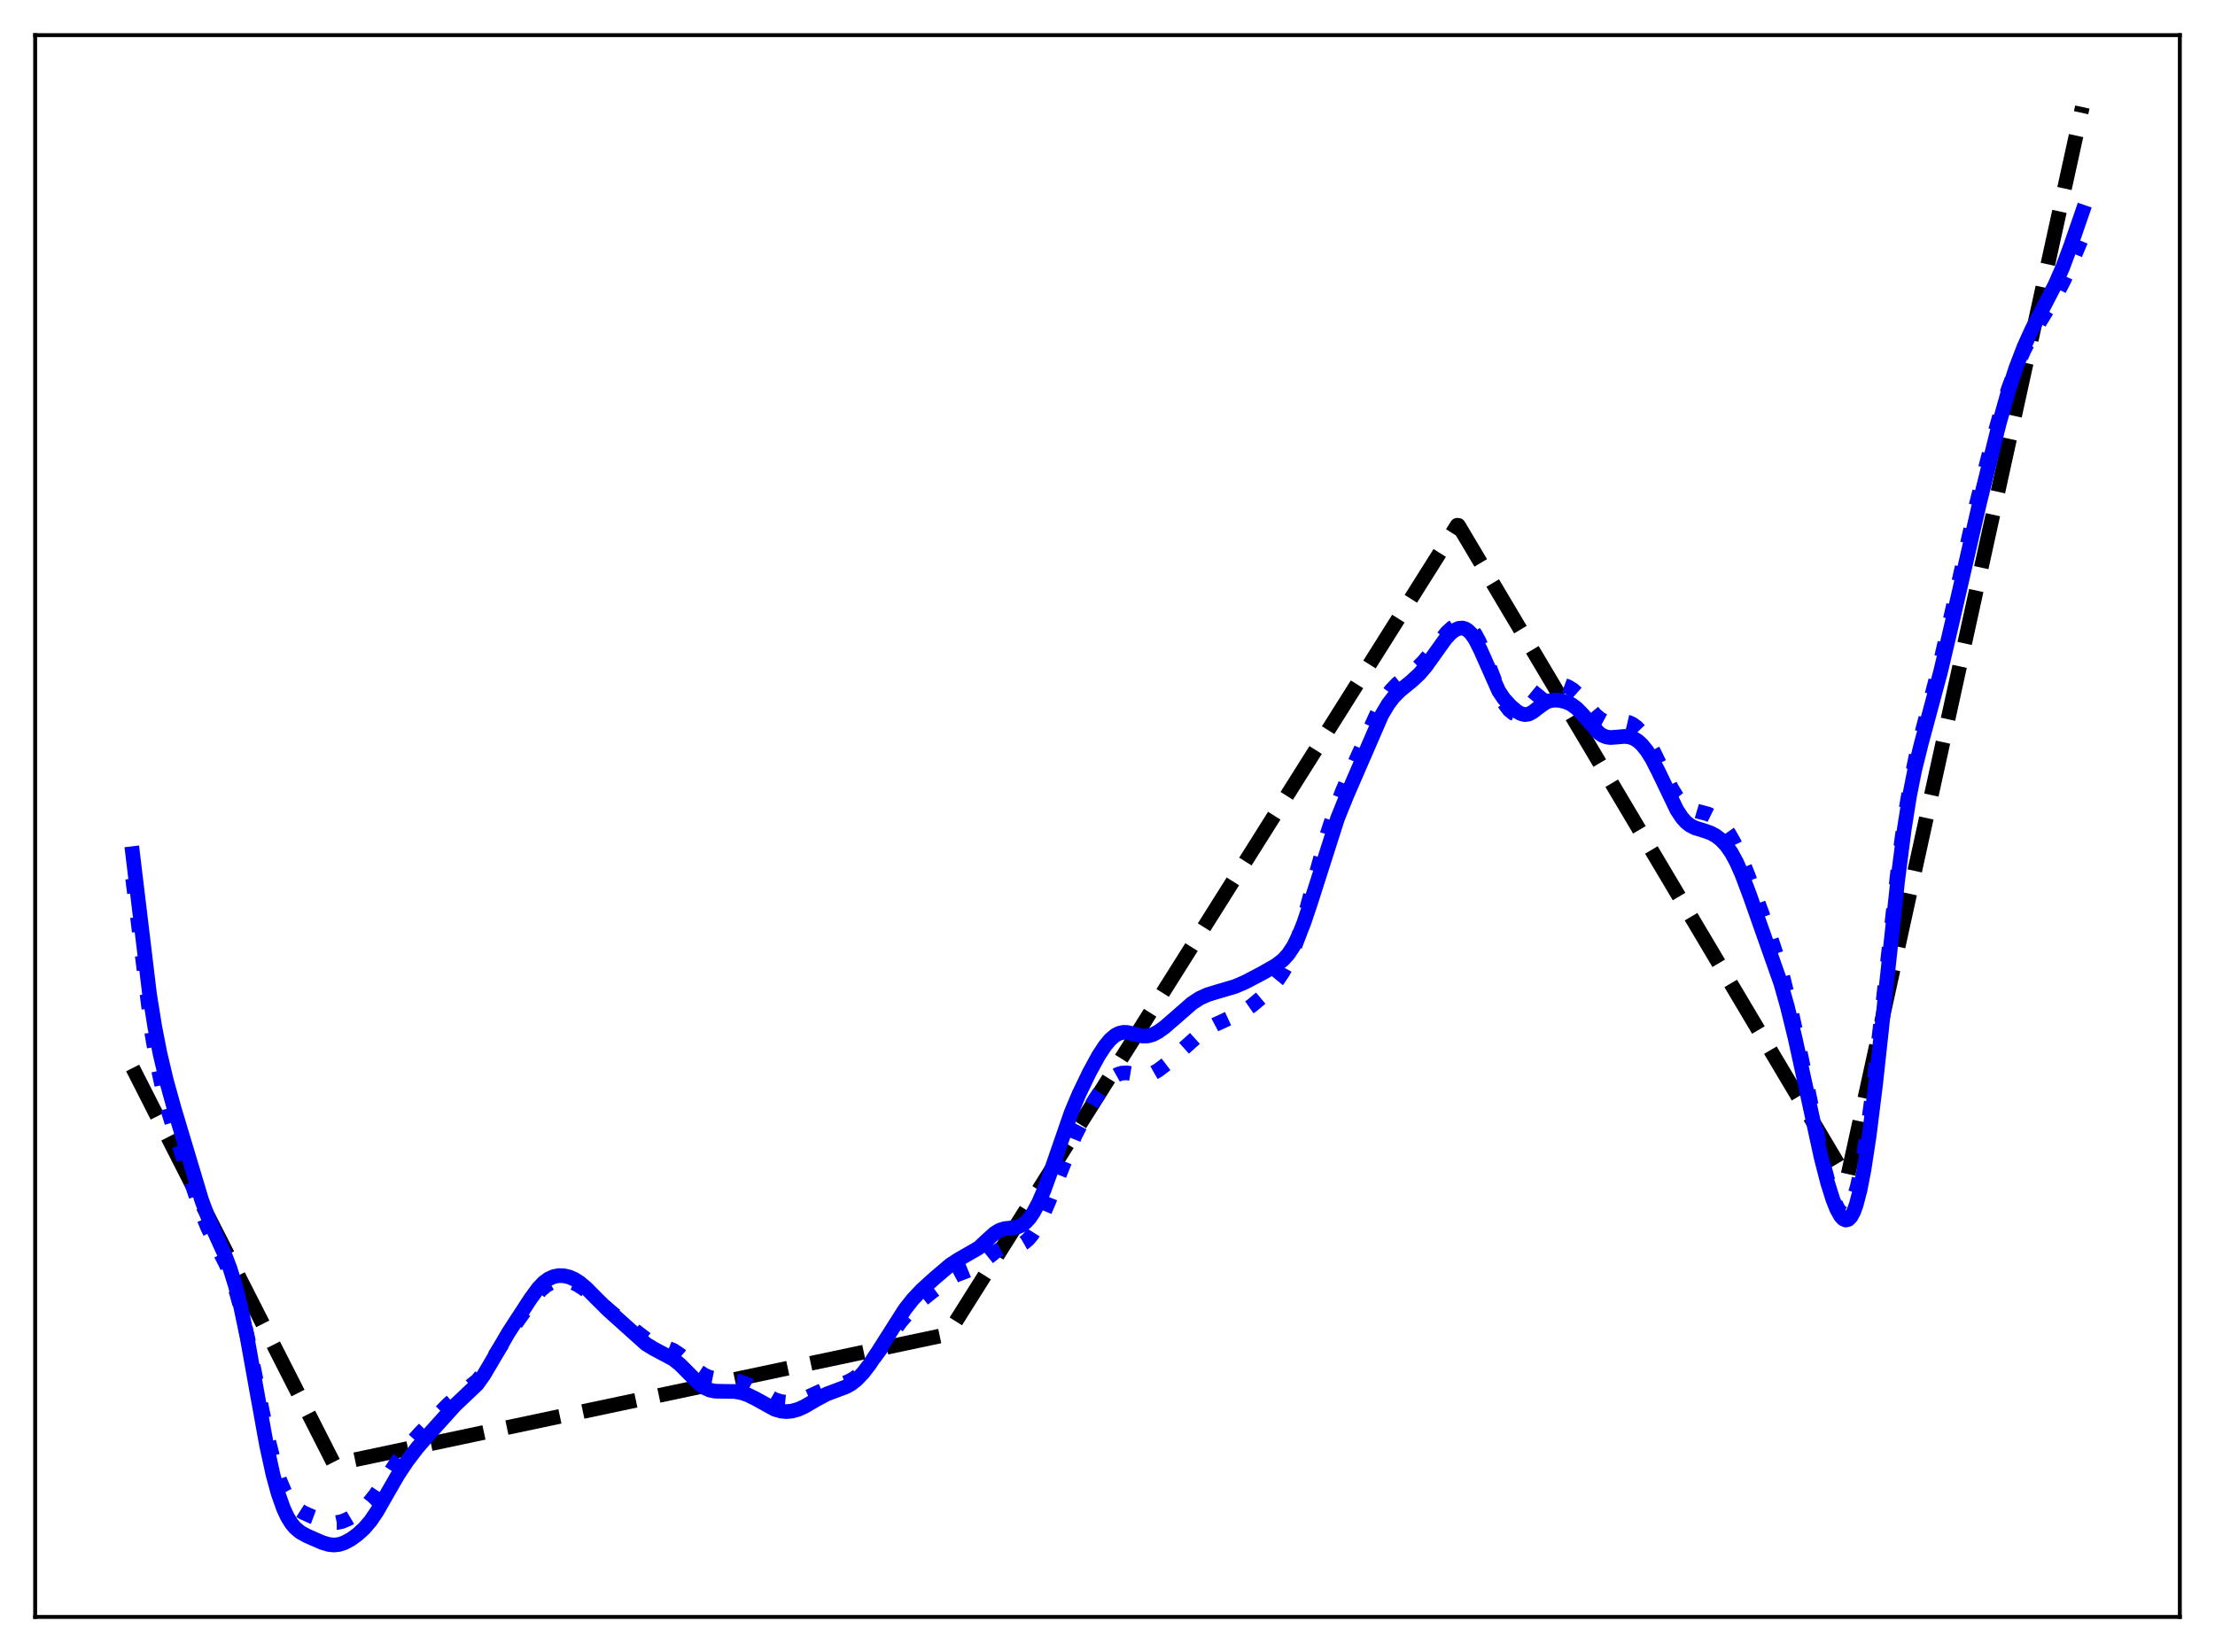 <?xml version="1.0" encoding="utf-8" standalone="no"?>
<!DOCTYPE svg PUBLIC "-//W3C//DTD SVG 1.1//EN"
  "http://www.w3.org/Graphics/SVG/1.1/DTD/svg11.dtd">
<svg xmlns:xlink="http://www.w3.org/1999/xlink" width="453.6pt" height="338.4pt" viewBox="0 0 453.6 338.4" xmlns="http://www.w3.org/2000/svg" version="1.1">
 <defs>
  <style type="text/css">*{stroke-linejoin: round; stroke-linecap: butt}</style>
 </defs>
 <g id="figure_1">
  <g id="patch_1">
   <path d="M 0 338.4 
L 453.6 338.4 
L 453.6 0 
L 0 0 
z
" style="fill: #ffffff"/>
  </g>
  <g id="axes_1">
   <g id="patch_2">
    <path d="M 7.2 331.2 
L 446.4 331.2 
L 446.4 7.2 
L 7.2 7.2 
z
" style="fill: #ffffff"/>
   </g>
   <g id="matplotlib.axis_1"/>
   <g id="matplotlib.axis_2"/>
   <g id="line2d_1">
    <path d="M 27.164 218.758 
L 68.422 299.905 
L 194.06 273.327 
L 298.403 107.593 
L 298.669 107.618 
L 378.257 241.54 
L 426.436 21.927 
L 426.436 21.927 
" clip-path="url(#p3ac422e90f)" style="fill: none; stroke-dasharray: 11.1,4.8; stroke-dashoffset: 0; stroke: #000000; stroke-width: 3"/>
   </g>
   <g id="line2d_2">
    <path d="M 27.164 179.964 
L 31.156 212.019 
L 32.221 218.09 
L 33.286 223.031 
L 34.617 228.096 
L 36.48 234.075 
L 41.271 248.406 
L 42.602 251.623 
L 44.199 254.826 
L 46.329 259.058 
L 47.393 261.677 
L 48.458 264.877 
L 49.523 268.771 
L 50.854 274.632 
L 52.983 285.452 
L 54.847 294.486 
L 56.177 299.741 
L 57.242 303.051 
L 58.307 305.584 
L 59.105 307.018 
L 59.904 308.105 
L 60.969 309.12 
L 62.033 309.797 
L 63.897 310.64 
L 66.559 311.632 
L 67.889 311.886 
L 68.954 311.877 
L 70.019 311.657 
L 71.35 311.105 
L 72.681 310.311 
L 74.278 309.084 
L 75.609 307.76 
L 76.94 306.076 
L 78.537 303.652 
L 81.731 298.741 
L 83.86 295.97 
L 85.99 293.568 
L 91.846 287.573 
L 93.443 286.189 
L 97.702 282.802 
L 99.033 281.177 
L 100.63 278.767 
L 104.356 272.899 
L 109.414 265.792 
L 110.745 264.265 
L 111.809 263.354 
L 112.874 262.744 
L 113.939 262.404 
L 115.004 262.291 
L 116.068 262.376 
L 117.133 262.652 
L 118.198 263.124 
L 119.529 263.975 
L 121.126 265.287 
L 125.651 269.162 
L 132.305 274.271 
L 133.903 275.007 
L 137.895 276.592 
L 139.226 277.485 
L 140.823 278.866 
L 143.219 280.997 
L 144.284 281.689 
L 145.348 282.138 
L 146.679 282.404 
L 151.471 282.98 
L 153.068 283.57 
L 154.665 284.417 
L 158.657 286.697 
L 159.988 287.105 
L 161.319 287.241 
L 162.65 287.112 
L 163.981 286.748 
L 165.578 286.074 
L 169.571 284.259 
L 171.7 283.667 
L 173.564 283.066 
L 174.628 282.518 
L 175.693 281.761 
L 177.024 280.513 
L 178.621 278.649 
L 181.017 275.405 
L 184.477 270.696 
L 186.34 268.542 
L 188.204 266.759 
L 190.865 264.615 
L 194.592 261.85 
L 195.923 261.126 
L 197.786 260.418 
L 199.383 259.772 
L 200.448 259.133 
L 201.779 258.074 
L 203.908 256.347 
L 204.973 255.793 
L 206.038 255.509 
L 208.966 254.984 
L 209.764 254.533 
L 210.563 253.844 
L 211.361 252.896 
L 212.426 251.225 
L 213.491 249.119 
L 214.822 245.978 
L 220.145 232.607 
L 222.009 228.99 
L 224.138 225.342 
L 225.735 222.976 
L 227.066 221.408 
L 228.131 220.506 
L 228.929 220.06 
L 229.728 219.813 
L 230.793 219.76 
L 232.124 219.981 
L 233.987 220.28 
L 235.052 220.188 
L 236.116 219.825 
L 237.181 219.219 
L 238.778 218.002 
L 241.706 215.385 
L 245.699 211.818 
L 247.296 210.696 
L 248.893 209.851 
L 254.483 207.286 
L 256.346 205.989 
L 258.476 204.199 
L 260.339 202.33 
L 261.67 200.701 
L 262.735 199.101 
L 263.799 197.124 
L 264.864 194.681 
L 265.929 191.73 
L 267.26 187.381 
L 269.389 179.495 
L 271.785 170.871 
L 273.382 165.996 
L 274.979 161.868 
L 277.641 155.791 
L 282.432 145.172 
L 283.763 142.887 
L 284.828 141.431 
L 286.159 140.025 
L 287.756 138.731 
L 290.151 136.864 
L 291.482 135.548 
L 293.079 133.611 
L 296.273 129.556 
L 297.338 128.58 
L 298.137 128.079 
L 298.935 127.815 
L 299.734 127.827 
L 300.532 128.158 
L 301.331 128.851 
L 302.129 129.938 
L 302.928 131.424 
L 303.993 133.942 
L 307.453 142.91 
L 308.252 144.356 
L 309.05 145.417 
L 309.849 146.078 
L 310.381 146.295 
L 310.913 146.331 
L 311.446 146.188 
L 312.244 145.661 
L 313.043 144.817 
L 316.237 140.9 
L 317.036 140.383 
L 317.834 140.118 
L 318.899 140.064 
L 319.964 140.248 
L 321.028 140.635 
L 322.093 141.271 
L 323.158 142.207 
L 324.489 143.748 
L 326.618 146.336 
L 327.683 147.258 
L 328.481 147.684 
L 329.28 147.888 
L 330.345 147.902 
L 332.74 147.789 
L 333.539 147.974 
L 334.337 148.349 
L 335.136 148.935 
L 336.201 150.053 
L 337.265 151.547 
L 338.596 153.885 
L 340.46 157.723 
L 342.323 161.468 
L 343.388 163.205 
L 344.452 164.509 
L 345.251 165.194 
L 346.316 165.78 
L 347.647 166.176 
L 349.776 166.74 
L 350.841 167.259 
L 351.905 168.053 
L 352.97 169.178 
L 354.035 170.67 
L 355.1 172.544 
L 356.431 175.4 
L 358.028 179.412 
L 362.287 191.054 
L 363.884 195.874 
L 365.215 200.506 
L 366.812 206.98 
L 368.675 215.631 
L 373.466 238.627 
L 374.797 243.602 
L 375.596 245.913 
L 376.394 247.574 
L 376.927 248.261 
L 377.459 248.577 
L 377.991 248.496 
L 378.524 248 
L 379.056 247.078 
L 379.588 245.724 
L 380.387 242.891 
L 381.185 239.121 
L 382.25 232.738 
L 383.581 222.886 
L 385.178 209.127 
L 388.905 175.99 
L 390.236 166.321 
L 391.3 160.022 
L 392.365 154.91 
L 393.696 149.629 
L 397.156 136.521 
L 399.552 126.162 
L 404.609 103.773 
L 407.537 92.157 
L 409.667 84.596 
L 411.264 79.687 
L 412.861 75.442 
L 414.458 71.797 
L 416.055 68.694 
L 417.919 65.591 
L 421.113 60.428 
L 422.71 57.316 
L 424.307 53.642 
L 426.436 48.551 
L 426.436 48.551 
" clip-path="url(#p3ac422e90f)" style="fill: none; stroke-dasharray: 3,4.95; stroke-dashoffset: 0; stroke: #0000ff; stroke-width: 3"/>
   </g>
   <g id="line2d_3">
    <path d="M 27.164 174.85 
L 30.624 203.641 
L 31.689 210.293 
L 32.753 215.746 
L 34.084 221.37 
L 35.681 227.112 
L 41.271 245.748 
L 42.602 249.361 
L 44.199 252.96 
L 46.063 257.072 
L 47.127 259.892 
L 48.192 263.32 
L 49.257 267.496 
L 50.588 273.824 
L 52.451 284.202 
L 54.58 295.98 
L 55.911 302.066 
L 56.976 305.952 
L 58.041 308.959 
L 58.839 310.68 
L 59.638 311.991 
L 60.436 312.958 
L 61.501 313.846 
L 62.832 314.587 
L 66.026 315.981 
L 67.357 316.369 
L 68.422 316.473 
L 69.487 316.349 
L 70.551 315.994 
L 71.882 315.271 
L 73.213 314.305 
L 74.544 313.098 
L 75.875 311.551 
L 77.206 309.584 
L 79.069 306.316 
L 81.465 302.151 
L 83.328 299.336 
L 85.457 296.542 
L 88.385 293.168 
L 93.177 287.854 
L 97.702 283.56 
L 99.033 281.706 
L 100.63 279.016 
L 104.09 273.015 
L 108.615 266.067 
L 110.212 263.883 
L 111.277 262.753 
L 112.342 261.955 
L 113.407 261.48 
L 114.471 261.285 
L 115.536 261.326 
L 116.601 261.582 
L 117.665 262.052 
L 118.73 262.736 
L 120.061 263.859 
L 122.191 266.01 
L 124.852 268.631 
L 132.305 275.317 
L 133.903 276.283 
L 137.895 278.406 
L 139.226 279.478 
L 140.823 281.075 
L 143.219 283.487 
L 144.284 284.255 
L 145.348 284.737 
L 146.413 284.957 
L 148.01 284.991 
L 150.406 285.025 
L 151.737 285.25 
L 153.068 285.679 
L 154.665 286.462 
L 158.657 288.671 
L 159.988 289.05 
L 161.053 289.144 
L 162.118 289.049 
L 163.449 288.681 
L 164.78 288.079 
L 167.175 286.676 
L 169.305 285.541 
L 171.168 284.842 
L 173.297 284.042 
L 174.362 283.432 
L 175.427 282.593 
L 176.758 281.199 
L 178.089 279.463 
L 179.952 276.628 
L 185.276 268.243 
L 186.873 266.207 
L 188.736 264.226 
L 191.398 261.807 
L 194.592 259.094 
L 196.189 258.046 
L 200.448 255.591 
L 202.045 254.092 
L 203.642 252.641 
L 204.707 251.986 
L 205.772 251.651 
L 207.369 251.496 
L 208.433 251.309 
L 209.232 250.969 
L 210.031 250.384 
L 210.829 249.518 
L 211.628 248.357 
L 212.692 246.36 
L 213.757 243.892 
L 215.354 239.497 
L 219.347 227.946 
L 220.944 224.138 
L 223.073 219.711 
L 224.937 216.293 
L 226.268 214.247 
L 227.332 212.962 
L 228.397 212.058 
L 229.196 211.648 
L 229.994 211.463 
L 230.793 211.474 
L 232.124 211.776 
L 233.987 212.22 
L 235.052 212.2 
L 236.116 211.897 
L 237.181 211.337 
L 238.512 210.377 
L 240.641 208.532 
L 244.102 205.507 
L 245.699 204.467 
L 247.296 203.745 
L 249.159 203.173 
L 252.886 202.078 
L 255.015 201.158 
L 258.476 199.345 
L 261.404 197.671 
L 262.735 196.632 
L 263.799 195.467 
L 264.864 193.864 
L 265.929 191.737 
L 266.993 189.077 
L 268.324 185.128 
L 273.914 167.622 
L 275.777 163.009 
L 282.964 146.436 
L 284.295 144.209 
L 285.36 142.815 
L 286.691 141.463 
L 289.087 139.508 
L 290.684 138.026 
L 292.015 136.466 
L 293.878 133.842 
L 296.007 130.87 
L 297.072 129.715 
L 297.871 129.09 
L 298.669 128.719 
L 299.468 128.642 
L 300 128.777 
L 300.532 129.074 
L 301.331 129.847 
L 302.129 131.02 
L 303.194 133.143 
L 306.921 141.546 
L 307.985 143.117 
L 309.316 144.588 
L 310.647 145.715 
L 311.446 146.174 
L 312.244 146.376 
L 313.043 146.269 
L 313.841 145.87 
L 315.172 144.84 
L 316.503 143.903 
L 317.302 143.564 
L 318.367 143.393 
L 319.431 143.462 
L 320.762 143.799 
L 321.827 144.305 
L 322.892 145.094 
L 323.956 146.18 
L 327.417 150.132 
L 328.215 150.666 
L 329.014 150.97 
L 329.812 151.074 
L 331.143 150.972 
L 332.74 150.837 
L 333.805 150.976 
L 334.604 151.274 
L 335.402 151.77 
L 336.201 152.485 
L 337.265 153.795 
L 338.33 155.507 
L 339.661 158.113 
L 343.388 165.89 
L 344.452 167.495 
L 345.251 168.39 
L 346.049 169.032 
L 347.114 169.579 
L 348.711 170.065 
L 350.308 170.617 
L 351.373 171.195 
L 352.438 172.019 
L 353.503 173.154 
L 354.567 174.676 
L 355.632 176.643 
L 356.697 179.054 
L 358.294 183.293 
L 364.682 201.415 
L 366.013 206.13 
L 367.61 212.631 
L 369.74 222.378 
L 372.934 237.081 
L 374.265 242.251 
L 375.329 245.652 
L 376.128 247.657 
L 376.927 249.09 
L 377.459 249.672 
L 377.991 249.913 
L 378.524 249.775 
L 379.056 249.225 
L 379.588 248.234 
L 380.121 246.782 
L 380.919 243.72 
L 381.718 239.612 
L 382.783 232.635 
L 384.113 221.952 
L 385.977 204.781 
L 388.639 180.176 
L 389.969 169.832 
L 391.034 163.107 
L 392.099 157.737 
L 393.43 152.378 
L 397.423 137.518 
L 399.818 127.288 
L 405.408 102.917 
L 409.401 86.775 
L 411.264 80.169 
L 412.861 75.286 
L 414.458 71.117 
L 416.055 67.574 
L 418.185 63.471 
L 420.847 58.323 
L 422.444 54.678 
L 424.041 50.359 
L 426.436 43.433 
L 426.436 43.433 
" clip-path="url(#p3ac422e90f)" style="fill: none; stroke: #0000ff; stroke-width: 3; stroke-linecap: square"/>
   </g>
   <g id="patch_3">
    <path d="M 7.2 331.2 
L 7.2 7.2 
" style="fill: none; stroke: #000000; stroke-width: 0.8; stroke-linejoin: miter; stroke-linecap: square"/>
   </g>
   <g id="patch_4">
    <path d="M 446.4 331.2 
L 446.4 7.2 
" style="fill: none; stroke: #000000; stroke-width: 0.8; stroke-linejoin: miter; stroke-linecap: square"/>
   </g>
   <g id="patch_5">
    <path d="M 7.2 331.2 
L 446.4 331.2 
" style="fill: none; stroke: #000000; stroke-width: 0.8; stroke-linejoin: miter; stroke-linecap: square"/>
   </g>
   <g id="patch_6">
    <path d="M 7.2 7.2 
L 446.4 7.2 
" style="fill: none; stroke: #000000; stroke-width: 0.8; stroke-linejoin: miter; stroke-linecap: square"/>
   </g>
  </g>
 </g>
 <defs>
  <clipPath id="p3ac422e90f">
   <rect x="7.2" y="7.2" width="439.2" height="324"/>
  </clipPath>
 </defs>
</svg>
